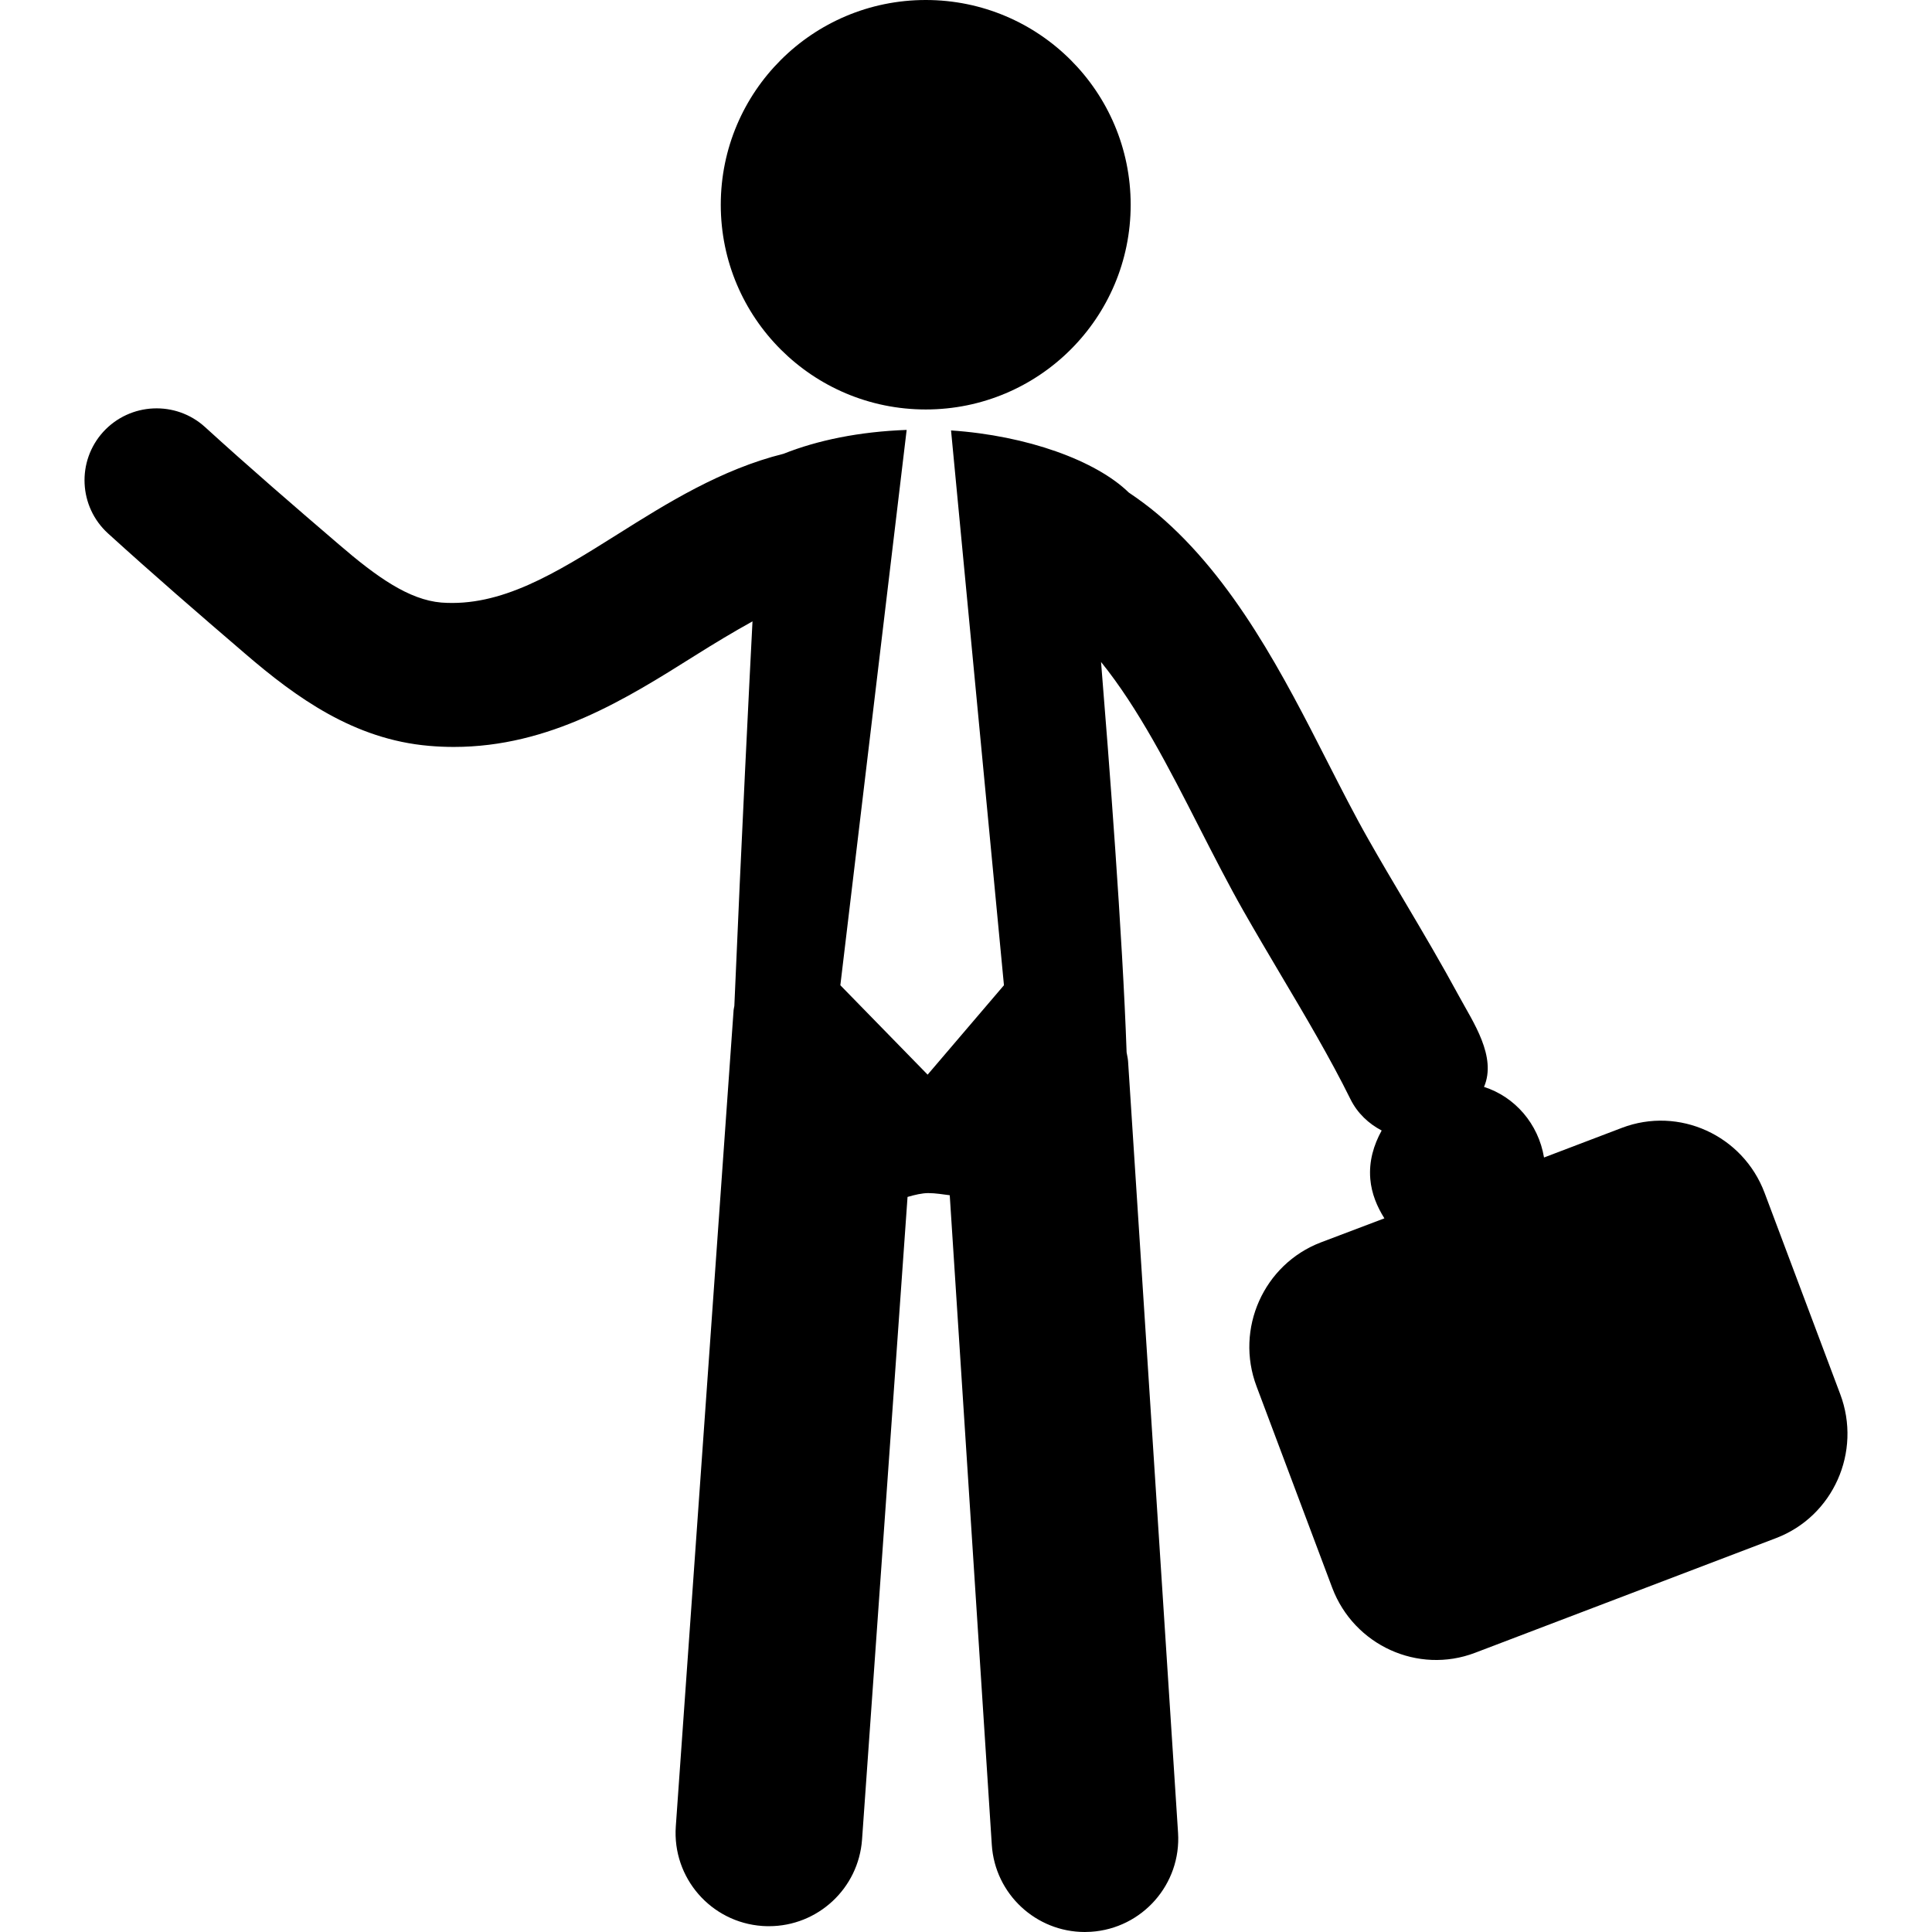 <?xml version="1.0" encoding="iso-8859-1"?>
<!-- Generator: Adobe Illustrator 16.0.0, SVG Export Plug-In . SVG Version: 6.00 Build 0)  -->
<!DOCTYPE svg PUBLIC "-//W3C//DTD SVG 1.1//EN" "http://www.w3.org/Graphics/SVG/1.1/DTD/svg11.dtd">
<svg version="1.1" id="Capa_1" xmlns="http://www.w3.org/2000/svg" xmlns:xlink="http://www.w3.org/1999/xlink" x="0px" y="0px"
	 width="800px" height="800px" viewBox="0 0 800 800" style="enable-background:new 0 0 800 800;" xml:space="preserve">
<g>
	<path d="M298.456,84.787c0-46.832,38-84.787,84.878-84.787c46.876,0,84.854,37.956,84.854,84.787
		c0,46.853-37.979,84.766-84.854,84.766C336.456,169.553,298.456,131.64,298.456,84.787z M761.986,577.258l-31.305-83.312
		c-8.963-23.873-35.491-35.938-59.125-26.91l-32.21,12.261c-2.333-13.975-12.055-25.129-24.844-29.23
		c5.357-12.521-4.536-26.845-10.218-37.326c-7.194-13.281-14.842-26.279-22.532-39.258c-5.119-8.616-10.195-17.209-15.078-25.825
		c-5.703-10.004-11.212-20.877-16.893-31.988c-18.104-35.547-38.669-75.846-70.426-102.778c-3.823-3.211-7.819-6.163-11.945-8.939
		c-13.588-13.238-42.083-23.59-73.602-25.717l21.906,229.731l-31.604,37.023l-36.142-37.023l27.457-229.948
		c-19.594,0.695-36.983,4.297-50.96,9.875c-25.902,6.445-48.304,20.486-68.697,33.312c-25.924,16.319-48.325,30.164-73.061,28.298
		c-13.329-1.15-26.571-10.438-42.384-24.066c-19.054-16.319-37.071-31.88-55.433-48.611c-12.119-11.024-31-10.178-42.125,1.975
		c-11.082,12.174-10.196,31.011,1.966,42.079c18.816,17.101,37.243,33.051,56.707,49.74c21.236,18.272,45.172,35.546,76.171,38.216
		c3.457,0.303,6.892,0.455,10.262,0.455c39.792,0,71.461-19.942,99.696-37.694c8.382-5.275,16.289-10.026,24.022-14.302
		c-1.146,22.157-4.58,89.974-7.518,159.245c-0.064,0.562-0.259,1.105-0.302,1.691l-23.936,338.044
		c-1.491,21.267,14.517,39.733,35.839,41.231c0.929,0.065,1.837,0.087,2.744,0.087c20.112,0,37.071-15.516,38.539-35.894
		l18.838-266.082c3.024-0.868,6.005-1.582,8.577-1.582c3.023,0,5.939,0.52,8.898,0.888l17.413,268.968
		C412,784.31,429,800,449.201,800c0.842,0,1.686-0.043,2.549-0.086c21.278-1.39,37.437-19.749,36.055-41.038L467.11,439.453
		c-0.087-1.281-0.411-2.452-0.604-3.689c-1.686-48.697-7.346-121.789-10.586-161.654c15.424,19.075,28.257,44.119,40.722,68.599
		c6.113,11.936,12.056,23.589,18.168,34.353c5.076,8.918,10.349,17.839,15.641,26.778c10.023,16.884,20.372,34.354,28.753,51.324
		c2.896,5.839,7.54,10.136,12.919,12.956c-3.305,5.989-5.336,12.718-4.709,20.118c0.518,6.031,2.809,11.436,5.833,16.252
		l-26.356,9.982c-23.61,9.052-35.579,35.767-26.57,59.615l31.322,83.377c9.01,23.85,35.537,35.914,59.128,26.932l124.671-47.505
		C759.069,627.887,771.015,601.171,761.986,577.258z"/>
</g>
<g>
</g>
<g>
</g>
<g>
</g>
<g>
</g>
<g>
</g>
<g>
</g>
<g>
</g>
<g>
</g>
<g>
</g>
<g>
</g>
<g>
</g>
<g>
</g>
<g>
</g>
<g>
</g>
<g>
</g>
</svg>
